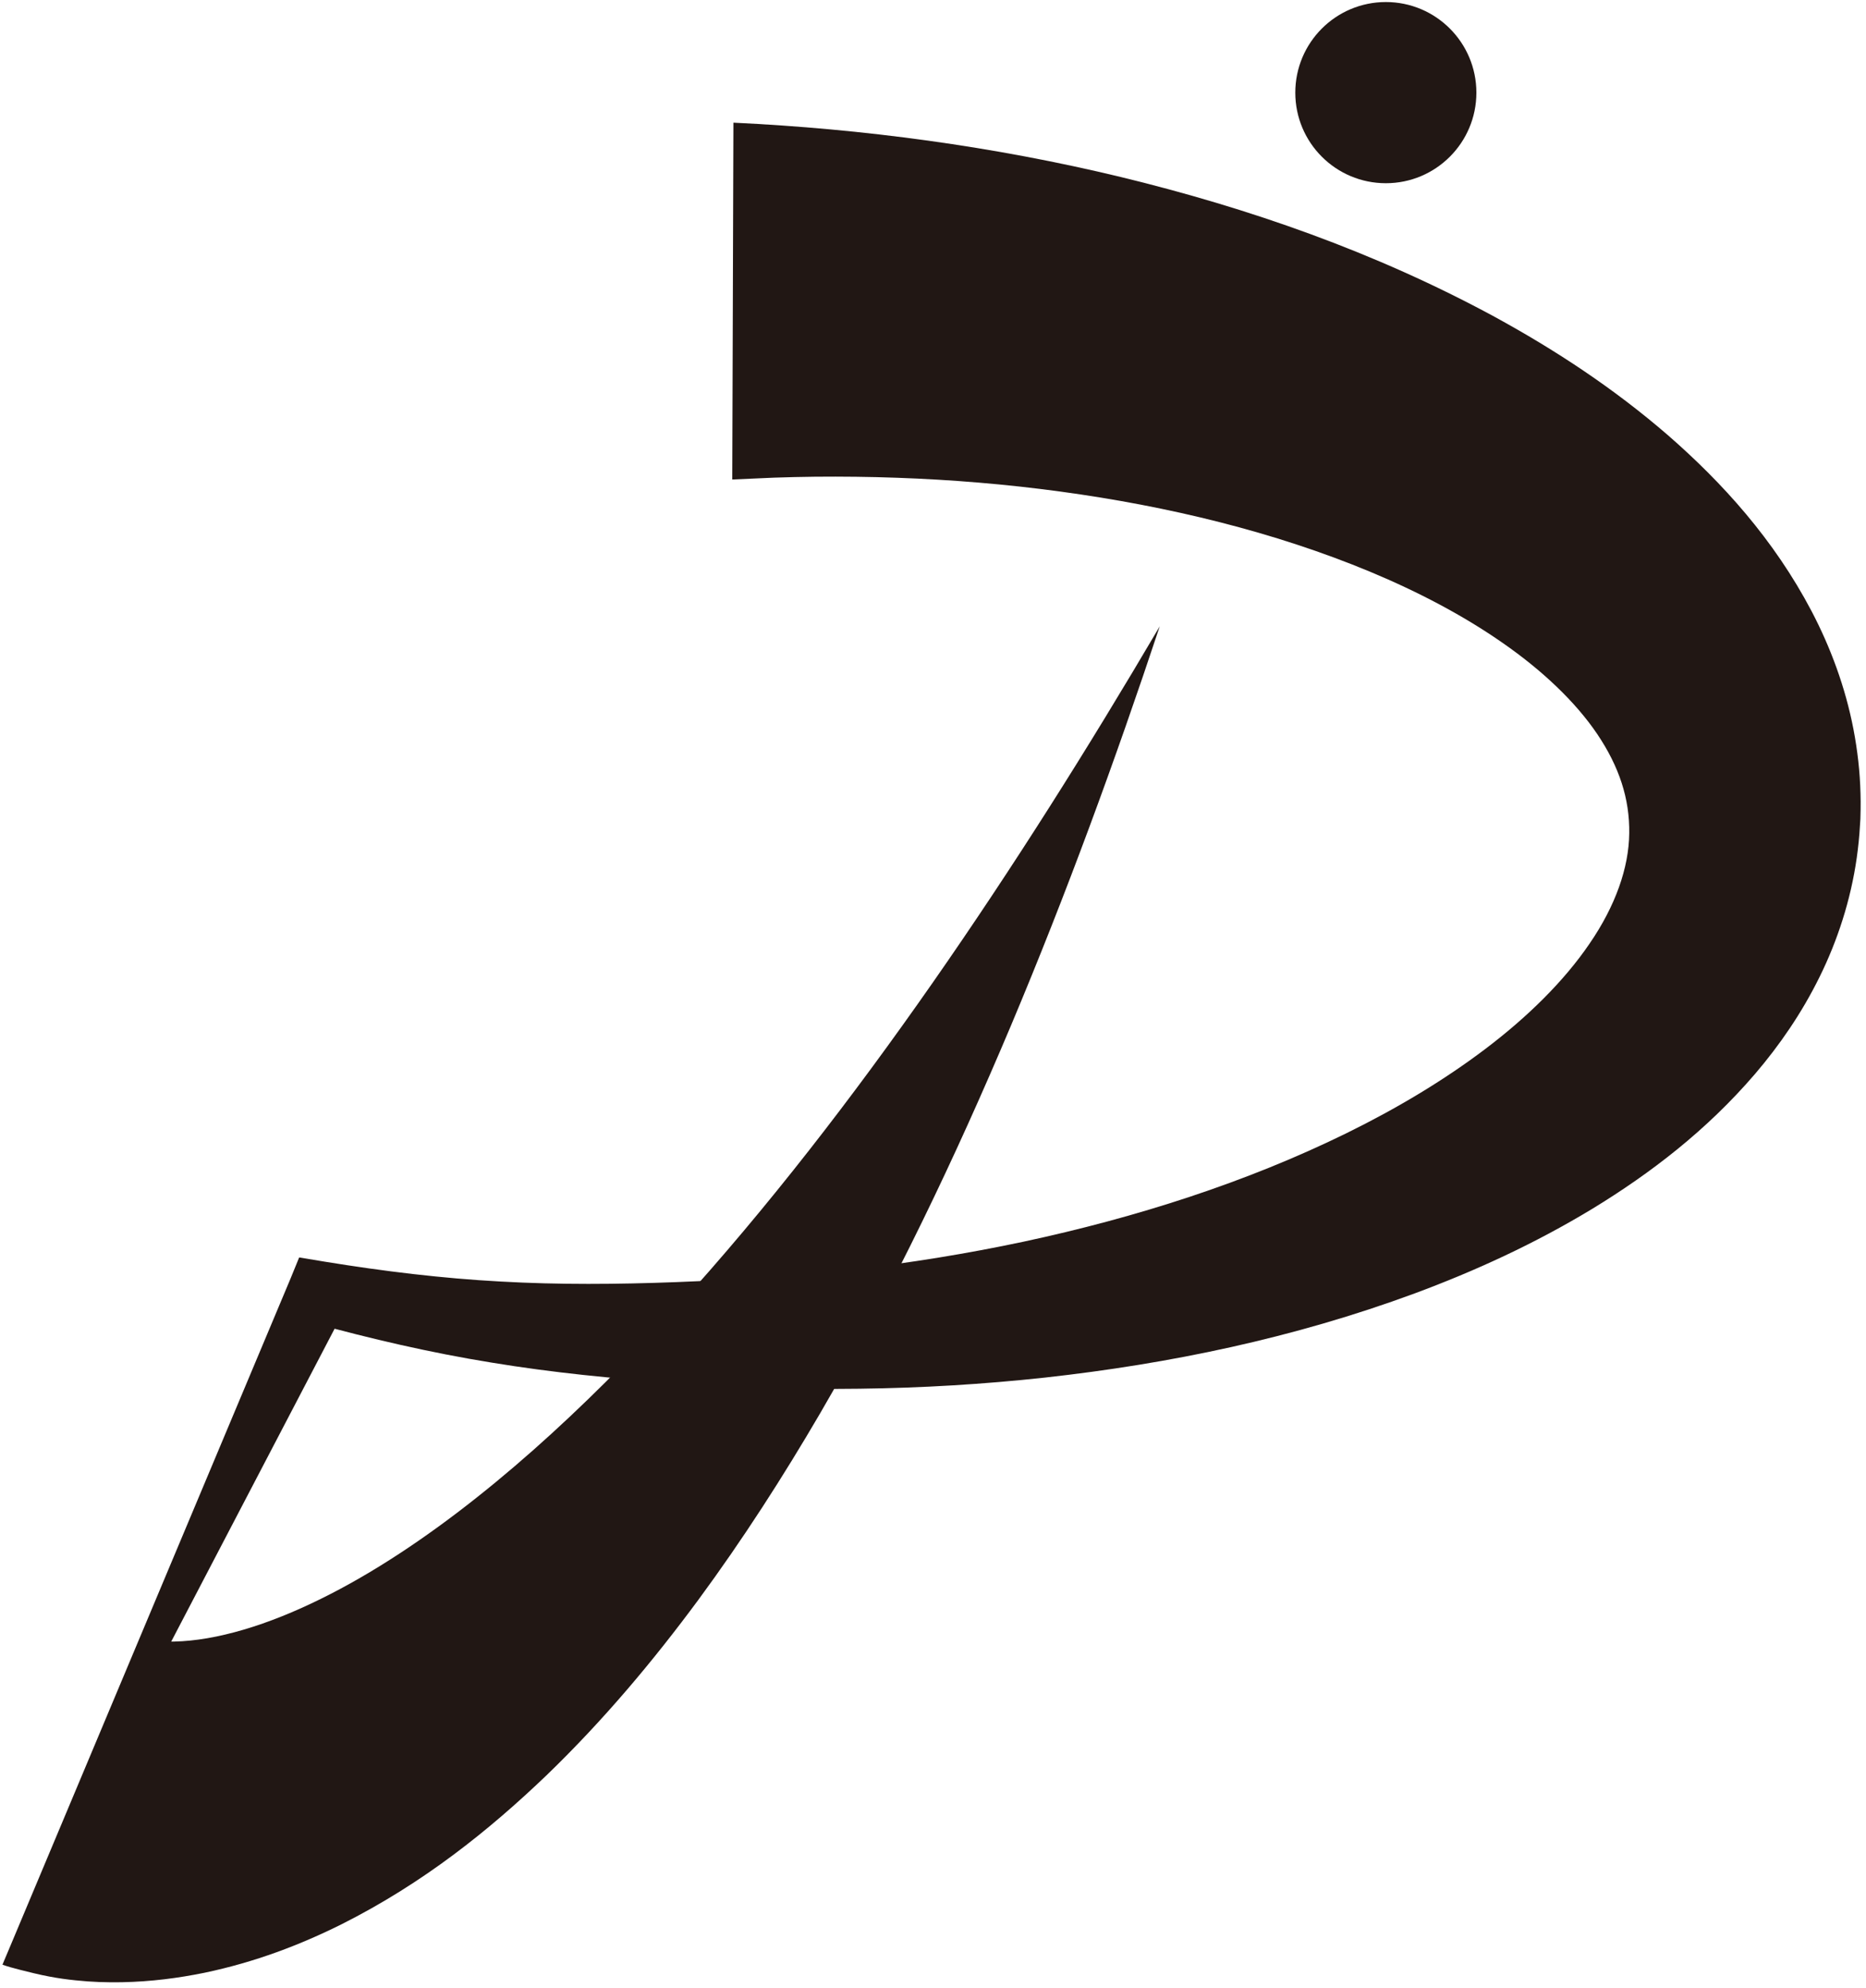 <?xml version="1.0" encoding="UTF-8"?>
<svg width="139px" height="148px" viewBox="0 0 139 148" version="1.1" xmlns="http://www.w3.org/2000/svg" xmlns:xlink="http://www.w3.org/1999/xlink">
    <!-- Generator: Sketch 47.1 (45422) - http://www.bohemiancoding.com/sketch -->
    <title>pfn_logo_compact 2</title>
    <desc>Created with Sketch.</desc>
    <defs></defs>
    <g id="Page-1" stroke="none" stroke-width="1" fill="none" fill-rule="evenodd">
        <g id="pfn_logo_compact" fill-rule="nonzero" fill="#211714">
            <path d="M109.977,6.898 C109.977,10.625 106.957,13.641 103.234,13.641 C99.508,13.641 96.488,10.625 96.488,6.898 C96.488,3.172 99.508,0.152 103.234,0.152 C106.957,0.152 109.977,3.172 109.977,6.898" id="Shape"></path>
            <path d="M54.633,9.133 C64.273,9.59 74.016,10.891 83.512,13.184 C93.023,15.496 102.402,18.746 111.348,23.594 C115.809,26.031 120.168,28.875 124.242,32.398 C128.293,35.926 132.137,40.156 134.957,45.523 C136.355,48.195 137.461,51.156 138.066,54.293 C138.367,55.863 138.551,57.465 138.59,59.07 C138.605,59.473 138.602,59.875 138.598,60.277 L138.582,60.969 L138.555,61.387 C138.504,62.305 138.422,63.066 138.312,63.855 C137.863,67.02 136.875,70.035 135.543,72.73 C134.211,75.434 132.555,77.824 130.746,79.941 C127.117,84.172 122.934,87.359 118.645,89.977 C114.34,92.586 109.887,94.625 105.375,96.297 C96.348,99.629 87.105,101.535 77.863,102.559 C73.246,103.062 68.621,103.336 64.012,103.391 C59.398,103.457 54.789,103.273 50.273,102.953 C45.73,102.645 41.156,102.195 36.613,101.445 C32.07,100.711 27.605,99.672 23.234,98.469 L25.828,97.195 L0.184,146.273 L21.633,95.211 L22.285,93.617 L24.227,93.938 C28.59,94.648 32.938,95.176 37.281,95.41 C41.629,95.656 45.992,95.621 50.395,95.453 C54.812,95.277 59.152,95.027 63.461,94.523 C67.773,94.027 72.047,93.336 76.258,92.441 C84.66,90.641 92.855,88.02 100.301,84.367 C104.016,82.543 107.535,80.449 110.66,78.082 C113.777,75.723 116.504,73.051 118.41,70.25 C120.336,67.445 121.336,64.602 121.363,62.043 C121.402,59.457 120.609,57.066 118.973,54.641 C117.34,52.23 114.863,49.898 111.938,47.867 C109.008,45.824 105.645,44.062 102.078,42.574 C94.926,39.598 87.023,37.688 78.996,36.598 C74.977,36.051 70.91,35.715 66.832,35.57 C64.793,35.496 62.754,35.473 60.711,35.492 C59.691,35.504 58.668,35.527 57.652,35.562 L54.547,35.699 L54.633,9.133 Z" id="Shape"></path>
            <path d="M11.914,122.191 C13.285,122.289 14.984,122.121 16.785,121.691 C20.41,120.84 24.41,118.992 28.293,116.594 C32.188,114.191 36.016,111.234 39.695,107.984 C43.379,104.727 46.93,101.164 50.352,97.414 C57.191,89.906 63.527,81.684 69.492,73.141 C75.457,64.594 81.055,55.703 86.391,46.629 C83.07,56.621 79.438,66.543 75.312,76.344 C71.176,86.141 66.566,95.824 61.078,105.246 C58.328,109.949 55.348,114.59 52.02,119.109 C48.684,123.621 45.008,128.023 40.723,132.16 C36.426,136.273 31.547,140.191 25.445,143.262 C22.391,144.781 19.023,146.082 15.203,146.879 C13.293,147.266 11.27,147.535 9.078,147.578 C7.977,147.598 6.84,147.566 5.609,147.434 C4.992,147.371 4.352,147.285 3.656,147.152 C3.305,147.086 2.938,147.008 2.531,146.91 C2.113,146.801 0.926,146.539 0.184,146.273 C0.184,146.273 11.234,122.145 11.914,122.191" id="Shape"></path>
        </g>
    </g>
</svg>